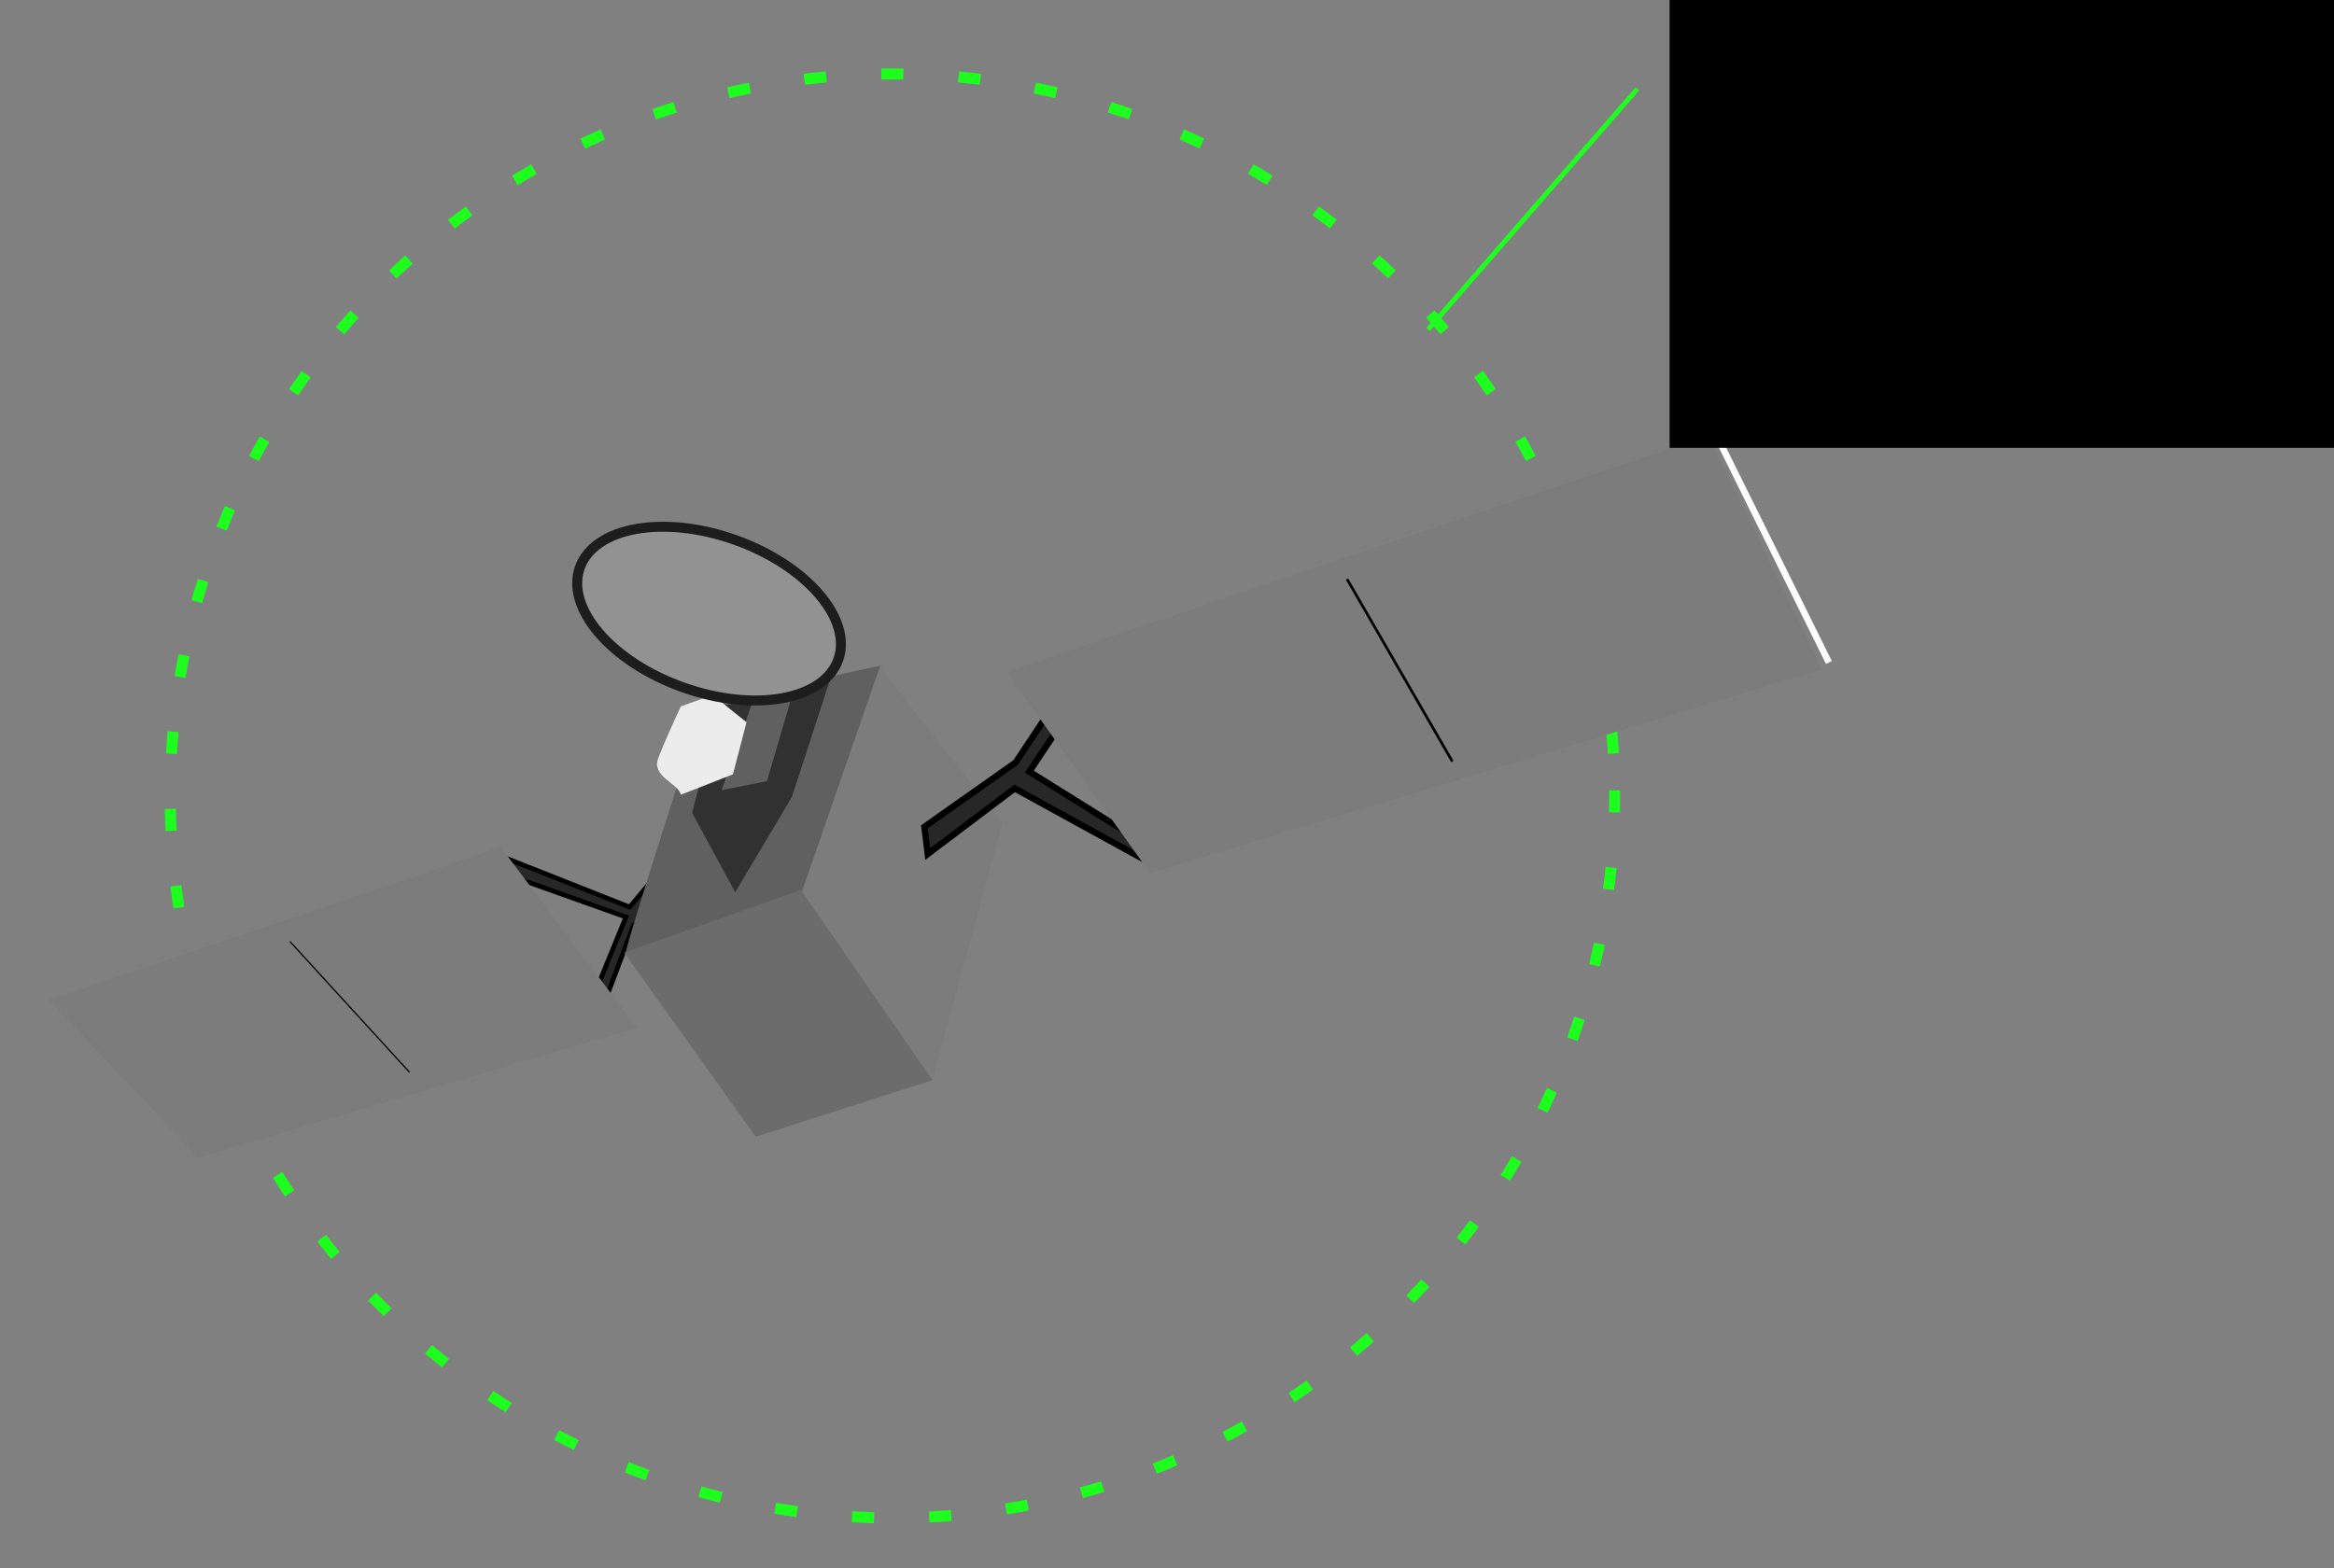<?xml version="1.0" encoding="UTF-8" standalone="no"?>
<!-- Created with Inkscape (http://www.inkscape.org/) -->

<svg
   xmlns:dc="http://purl.org/dc/elements/1.1/"
   xmlns:cc="http://creativecommons.org/ns#"
   xmlns:rdf="http://www.w3.org/1999/02/22-rdf-syntax-ns#"
   xmlns:svg="http://www.w3.org/2000/svg"
   xmlns="http://www.w3.org/2000/svg"
   xmlns:xlink="http://www.w3.org/1999/xlink"
   xmlns:sodipodi="http://sodipodi.sourceforge.net/DTD/sodipodi-0.dtd"
   xmlns:inkscape="http://www.inkscape.org/namespaces/inkscape"
   width="103.78mm"
   height="69.757mm"
   viewBox="0 0 367.725 247.169"
   id="svg2"
   version="1.1"
   inkscape:version="0.91 r13725"
   sodipodi:docname="ARSAT-1.svg"
   inkscape:export-filename="/home/alumno/Escritorio/ejemploPILAS/imagenes/ARSAT-2.png"
   inkscape:export-xdpi="90"
   inkscape:export-ydpi="90">
  <rect x="0" y="0" width="367.725" height="247.169" fill="#808080" stroke="none"/>
  <defs
     id="defs4">
    <inkscape:perspective
       sodipodi:type="inkscape:persp3d"
       inkscape:vp_x="0 : 526.18108 : 1"
       inkscape:vp_y="0 : 999.99997 : 0"
       inkscape:vp_z="744.09449 : 526.18109 : 1"
       inkscape:persp3d-origin="372.04723 : 350.78739 : 1"
       id="perspective4294" />
    <linearGradient
       inkscape:collect="always"
       id="linearGradient4233">
      <stop
         style="stop-color:#1d1d1d;stop-opacity:0"
         offset="0"
         id="stop4235" />
      <stop
         style="stop-color:#000000;stop-opacity:0"
         offset="1"
         id="stop4237" />
    </linearGradient>
    <linearGradient
       inkscape:collect="always"
       xlink:href="#linearGradient4233"
       id="linearGradient4159"
       x1="391.702"
       y1="182.525"
       x2="518.92"
       y2="182.525"
       gradientUnits="userSpaceOnUse" />
    <linearGradient
       inkscape:collect="always"
       xlink:href="#linearGradient4233"
       id="linearGradient4276"
       gradientUnits="userSpaceOnUse"
       x1="391.702"
       y1="182.525"
       x2="405.307"
       y2="170.616" />
  </defs>
  <sodipodi:namedview
     id="base"
     pagecolor="#ffffff"
     bordercolor="#666666"
     borderopacity="1.0"
     inkscape:pageopacity="0.0"
     inkscape:pageshadow="2"
     inkscape:zoom="1.3520144"
     inkscape:cx="343.43289"
     inkscape:cy="128.00801"
     inkscape:document-units="px"
     inkscape:current-layer="layer1"
     showgrid="false"
     fit-margin-top="2"
     fit-margin-left="2"
     fit-margin-right="2"
     fit-margin-bottom="2"
     inkscape:window-width="1440"
     inkscape:window-height="829"
     inkscape:window-x="0"
     inkscape:window-y="26"
     inkscape:window-maximized="1" />
  <g
     inkscape:label="Capa 1"
     inkscape:groupmode="layer"
     id="layer1"
     transform="translate(-224.12,-400.751)">
    <flowRoot
       xml:space="preserve"
       id="flowRoot4358"
       style="font-style:normal;font-variant:normal;font-weight:normal;font-stretch:normal;font-size:40px;line-height:125%;font-family:'8-bit Limit R BRK';-inkscape-font-specification:'8-bit Limit R BRK';letter-spacing:0px;word-spacing:0px;fill:#000000;fill-opacity:1;stroke:none;stroke-width:1px;stroke-linecap:butt;stroke-linejoin:miter;stroke-opacity:1"><flowRegion
         id="flowRegion4360"><rect
           id="rect4362"
           width="163.177"
           height="41.84"
           x="534.508"
           y="264.721"
           style="font-style:normal;font-variant:normal;font-weight:normal;font-stretch:normal;font-family:'8-bit Limit R BRK';-inkscape-font-specification:'8-bit Limit R BRK'" /></flowRegion><flowPara
         id="flowPara4364">ARSAT</flowPara></flowRoot>    <g
       id="g4374">
      <circle
         r="113.783"
         cy="526.181"
         cx="364.725"
         id="path4346"
         style="opacity:1;fill:none;fill-opacity:1;stroke:#1dff1d;stroke-width:1.738;stroke-linecap:square;stroke-miterlimit:4;stroke-dasharray:1.738, 10.428;stroke-dashoffset:0;stroke-opacity:1" />
      <g
         transform="translate(-6.476,323.637)"
         id="g4329">
        <path
           style="fill:#272727;fill-opacity:1;fill-rule:evenodd;stroke:#000000;stroke-width:0.742px;stroke-linecap:butt;stroke-linejoin:miter;stroke-opacity:1"
           d="m 339.07,213.307 -8.694,9.728 -4.962,13.194 -1.147,-2.478 4.944,-12.121 -16.514,-5.886 -3.002,-3.627 20.102,7.951 8.165,-9.767 z"
           id="path4312-2"
           inkscape:connector-curvature="0"
           sodipodi:nodetypes="cccccccccc" />
        <g
           transform="matrix(0.654,0,0,0.72,-18.327,101.344)"
           id="g4239-7">
          <path
             inkscape:connector-curvature="0"
             id="path4147-3"
             d="m 392.5,185.219 35.798,34.545 105.756,-28.451 -32.794,-39.545 z"
             style="fill:#7c7c7c;fill-opacity:1;fill-rule:evenodd;stroke:url(#linearGradient4276);stroke-width:1px;stroke-linecap:butt;stroke-linejoin:miter;stroke-opacity:1"
             sodipodi:nodetypes="ccccc" />
          <path
             inkscape:connector-curvature="0"
             id="path4149-3"
             d="m 450.462,172.422 28.798,28.616"
             style="fill:none;fill-rule:evenodd;stroke:#000000;stroke-width:0.292;stroke-linecap:butt;stroke-linejoin:miter;stroke-miterlimit:4;stroke-dasharray:none;stroke-opacity:1"
             sodipodi:nodetypes="cc" />
        </g>
        <path
           style="fill:#7c7c7c;fill-opacity:1;fill-rule:evenodd;stroke:none;stroke-width:1px;stroke-linecap:butt;stroke-linejoin:miter;stroke-opacity:1"
           d="m 356.429,217.362 c 1.071,-1.429 12.208,-37.165 12.922,-35.379 0.714,1.786 19.221,24.665 19.221,24.665 L 377.5,247.362 Z"
           id="path4284"
           inkscape:connector-curvature="0"
           sodipodi:nodetypes="csccc" />
        <path
           style="fill:#272727;fill-opacity:1;fill-rule:evenodd;stroke:#000000;stroke-width:1px;stroke-linecap:butt;stroke-linejoin:miter;stroke-opacity:1"
           d="m 376.232,207.418 14.363,-10.125 10.517,-15.807 0.752,3.599 -9.094,13.631 19.547,12.213 -0.036,2.421 -21.829,-11.988 -13.68,10.337 z"
           id="path4312"
           inkscape:connector-curvature="0"
           sodipodi:nodetypes="cccccccccc" />
        <g
           id="g4239"
           transform="matrix(1.022,0,0,1.022,-11.968,-6.319)">
          <path
             inkscape:connector-curvature="0"
             id="path4147"
             d="m 392.5,185.219 22.143,31.071 103.571,-31.429 -17.5,-36.071 z"
             style="fill:#7c7c7c;fill-opacity:1;fill-rule:evenodd;stroke:url(#linearGradient4159);stroke-width:1px;stroke-linecap:butt;stroke-linejoin:miter;stroke-opacity:1" />
          <path
             inkscape:connector-curvature="0"
             id="path4149"
             d="m 445,170.934 16.235,28.12"
             style="fill:none;fill-rule:evenodd;stroke:#000000;stroke-width:0.413;stroke-linecap:butt;stroke-linejoin:miter;stroke-miterlimit:4;stroke-dasharray:none;stroke-opacity:1" />
          <path
             inkscape:connector-curvature="0"
             id="path4151"
             d="m 501.786,148.434 17.5,35.357"
             style="fill:#ffffff;fill-rule:evenodd;stroke:#ffffff;stroke-width:1px;stroke-linecap:butt;stroke-linejoin:miter;stroke-opacity:1" />
        </g>
        <path
           style="fill:#606060;fill-opacity:1;fill-rule:evenodd;stroke:none;stroke-width:1px;stroke-linecap:butt;stroke-linejoin:miter;stroke-opacity:1"
           d="m 341.429,188.076 27.857,-6.071 -12.5,36.071 c 0,0 -27.592,10.622 -27.592,9.193 0,-1.429 12.235,-39.193 12.235,-39.193 z"
           id="path4288"
           inkscape:connector-curvature="0"
           sodipodi:nodetypes="cccsc" />
        <path
           style="fill:#6c6c6c;fill-opacity:1;fill-rule:evenodd;stroke:none;stroke-width:1px;stroke-linecap:butt;stroke-linejoin:miter;stroke-opacity:1"
           d="m 328.941,227.257 27.844,-9.895 20.726,29.987 -27.844,8.916 z"
           id="path4290"
           inkscape:connector-curvature="0"
           sodipodi:nodetypes="ccccc" />
        <path
           style="fill:#313131;fill-opacity:1;fill-rule:evenodd;stroke:none;stroke-width:1px;stroke-linecap:butt;stroke-linejoin:miter;stroke-opacity:1"
           d="m 361.302,184.444 -5.945,18.276 -8.929,15 -6.786,-12.5 4.286,-16.786 5.357,-1.071 -5,14.286 7.143,-1.429 4.202,-14.298 z"
           id="path4292"
           inkscape:connector-curvature="0"
           sodipodi:nodetypes="cccccccccc" />
        <path
           style="fill:#ececec;fill-opacity:1;fill-rule:evenodd;stroke:none;stroke-width:1px;stroke-linecap:butt;stroke-linejoin:miter;stroke-opacity:1"
           d="m 337.857,202.362 c -0.357,-1.786 -4.643,-2.857 -3.571,-5.714 1.071,-2.857 3.571,-8.214 3.571,-8.214 l 5,-1.786 5.357,4.286 -2.143,8.214 z"
           id="path4310"
           inkscape:connector-curvature="0" />
        <ellipse
           style="opacity:1;fill:#929292;fill-opacity:1;stroke:#1d1d1d;stroke-width:1.568;stroke-linecap:round;stroke-miterlimit:4;stroke-dasharray:none;stroke-dashoffset:0;stroke-opacity:1"
           id="path4286"
           cx="380.758"
           cy="48.707"
           rx="21.607"
           ry="12.321"
           transform="matrix(0.942,0.336,-0.336,0.942,0,0)" />
      </g>
      <path
         sodipodi:nodetypes="cc"
         inkscape:connector-curvature="0"
         id="path4348"
         d="m 449.121,452.684 32.955,-37.911"
         style="fill:none;fill-rule:evenodd;stroke:#1dff1d;stroke-width:0.766px;stroke-linecap:butt;stroke-linejoin:miter;stroke-opacity:1" />
      <flowRoot
         transform="matrix(0.766,0,0,0.766,245.995,264.543)"
         style="font-style:normal;font-weight:normal;font-size:40px;line-height:125%;font-family:sans-serif;letter-spacing:0px;word-spacing:0px;fill:#000000;fill-opacity:1;stroke:none;stroke-width:1px;stroke-linecap:butt;stroke-linejoin:miter;stroke-opacity:1"
         id="flowRoot4366"
         xml:space="preserve"><flowRegion
           id="flowRegion4368"><rect
             y="164.304"
             x="314.847"
             height="105.646"
             width="377.608"
             id="rect4370" /></flowRegion><flowPara
           style="font-style:normal;font-variant:normal;font-weight:normal;font-stretch:normal;font-family:'Visitor TT2 BRK';-inkscape-font-specification:'Visitor TT2 BRK';fill:#00ff00"
           id="flowPara4372">ARSAT-2</flowPara></flowRoot>    </g>
  </g>
</svg>

